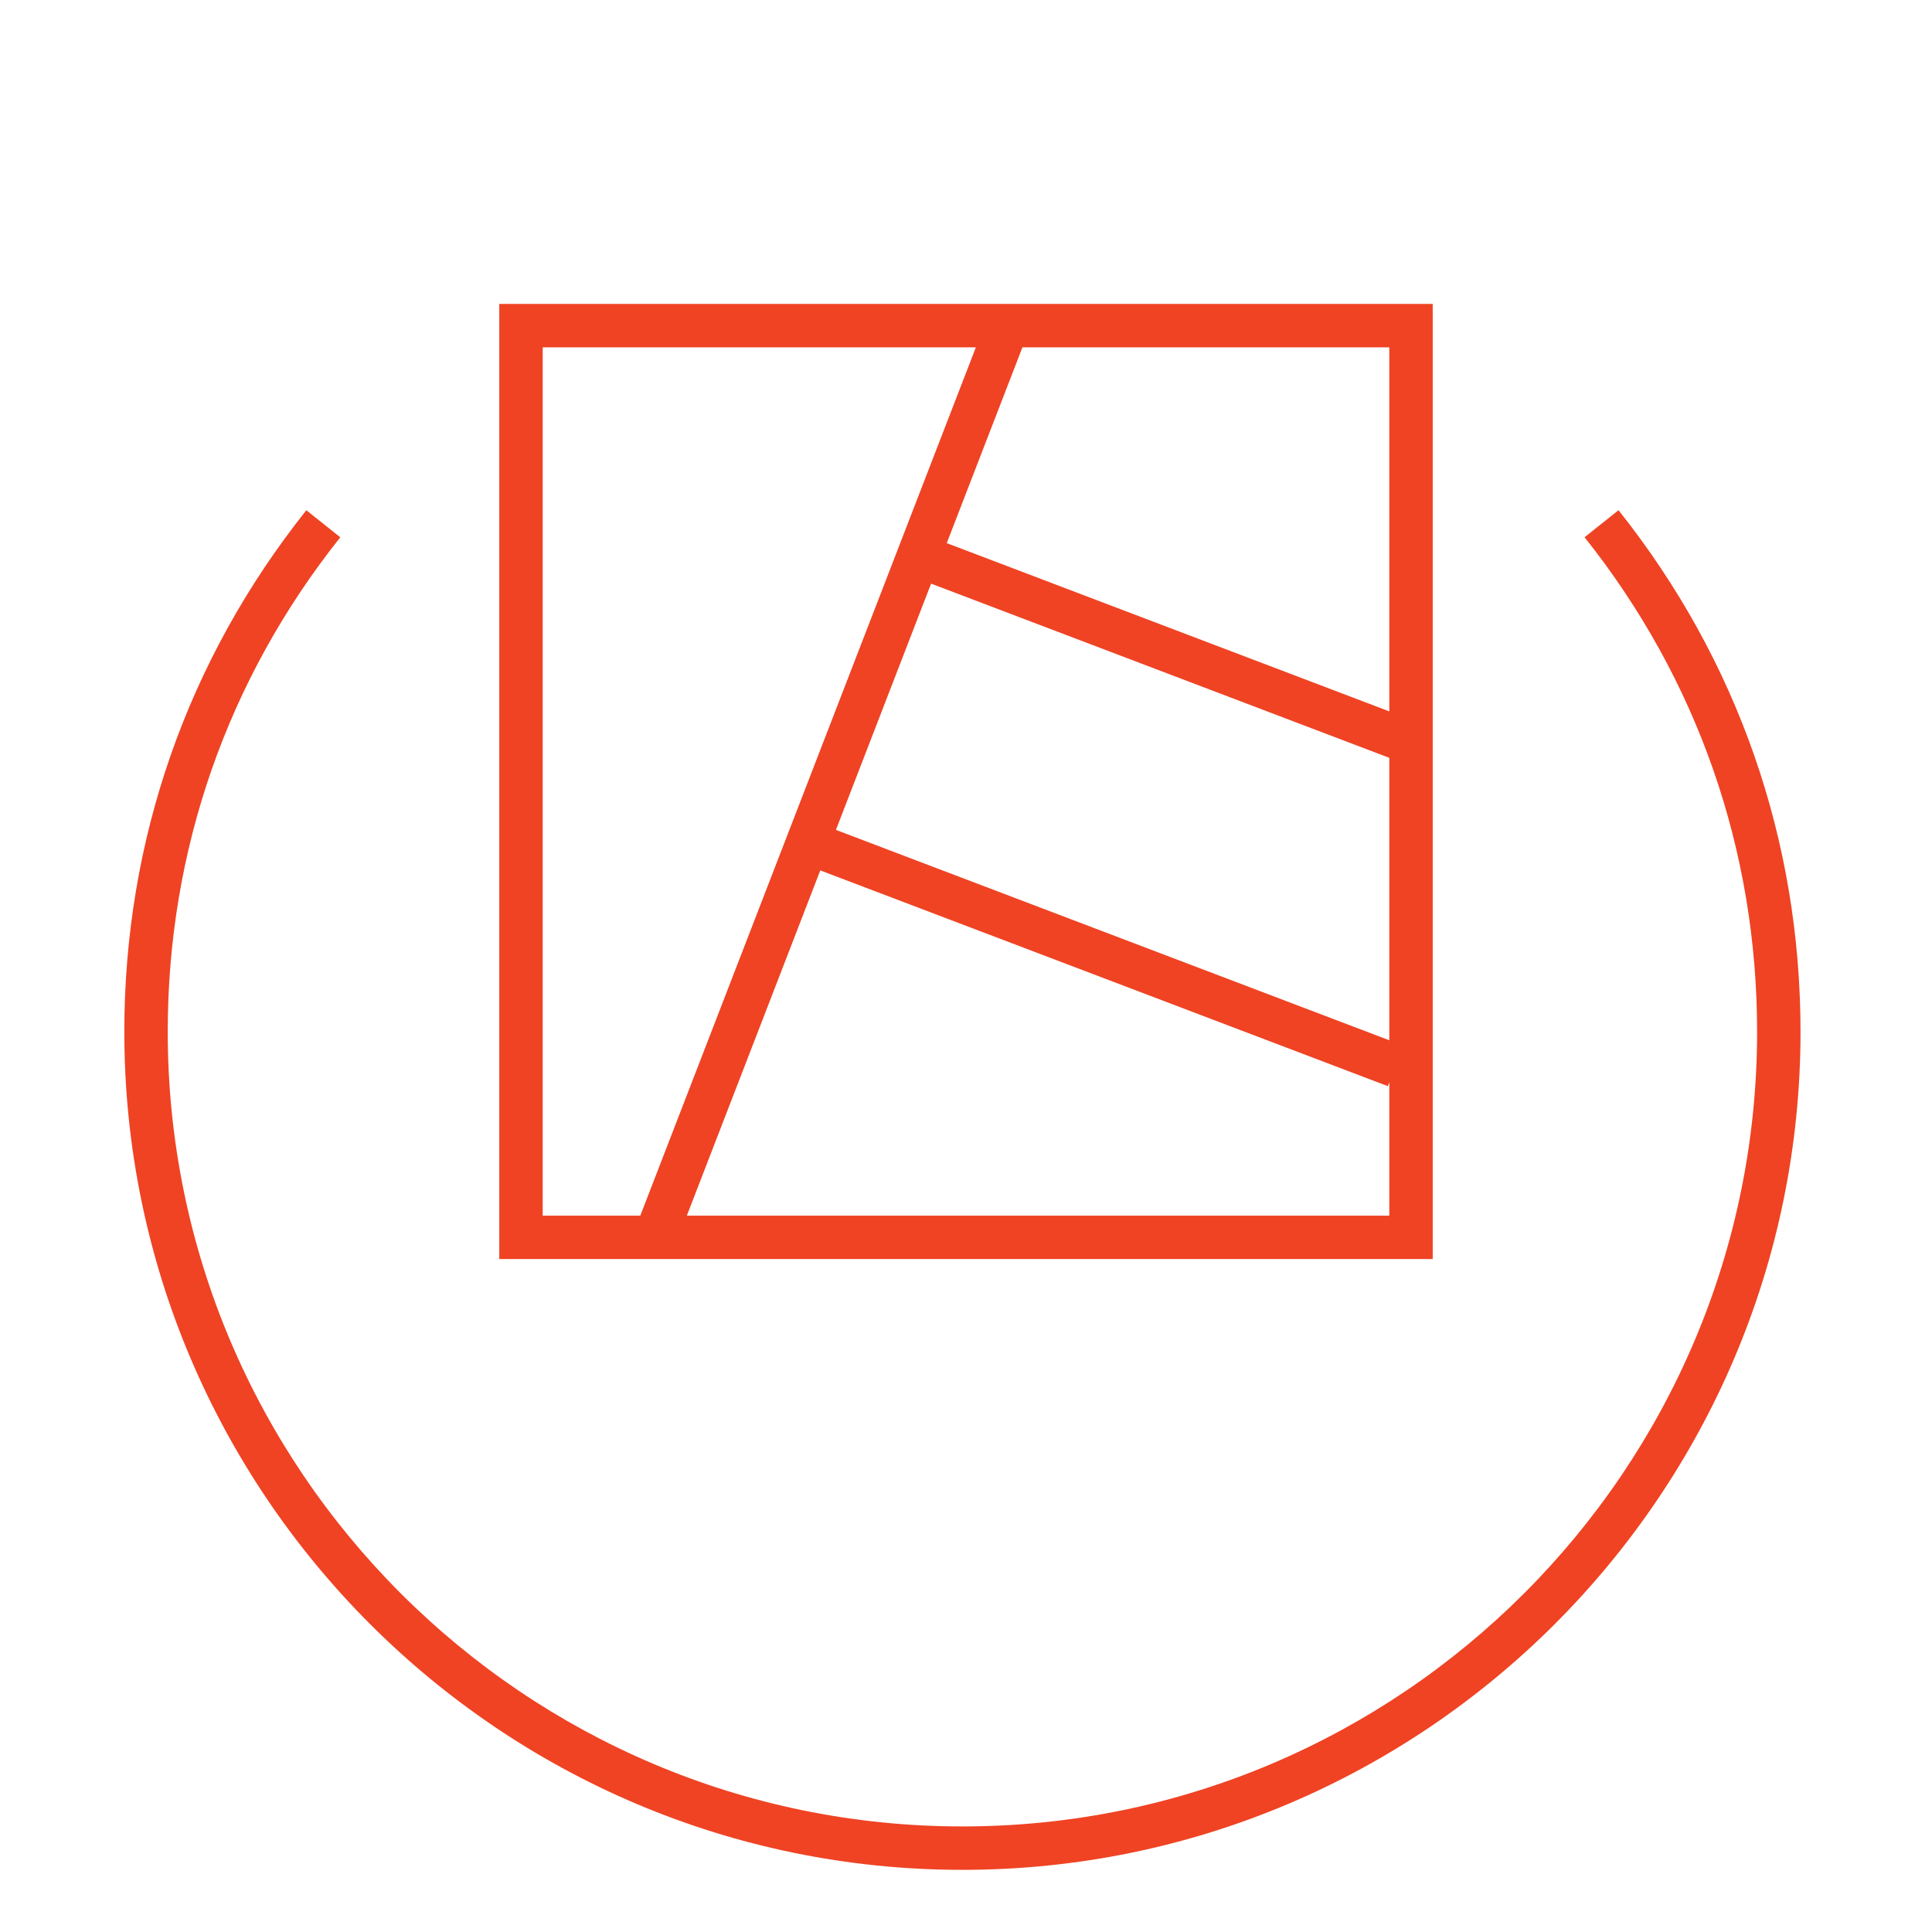 <?xml version="1.0" encoding="UTF-8"?> <!-- Generator: Adobe Illustrator 17.0.0, SVG Export Plug-In . SVG Version: 6.00 Build 0) --> <svg xmlns="http://www.w3.org/2000/svg" xmlns:xlink="http://www.w3.org/1999/xlink" id="Layer_1" x="0px" y="0px" width="89px" height="89px" viewBox="0 0 89 89" xml:space="preserve"> <g> <path fill="#ef4324" d="M74.559,23.503l-1.564,1.246c5.2,6.535,7.948,14.41,7.948,22.779c0,20.186-16.422,36.609-36.608,36.609 S7.727,67.713,7.727,47.528c0-8.369,2.749-16.244,7.949-22.777l-1.564-1.246c-5.485,6.891-8.385,15.197-8.385,24.023 c0,21.289,17.32,38.609,38.608,38.609s38.608-17.32,38.608-38.609C82.942,38.702,80.044,30.396,74.559,23.503z"></path> <path fill="#ef4324" d="M66,14H23v44h43V14z M42.892,26.886L64,34.911v13.011L38.508,38.23L42.892,26.886z M64,32.771L43.613,25.02 L47.1,16H64V32.771z M25,16h19.955L29.496,56H25V16z M31.64,56l6.147-15.904l26.145,9.939L64,49.855V56H31.64z"></path> </g> </svg> 